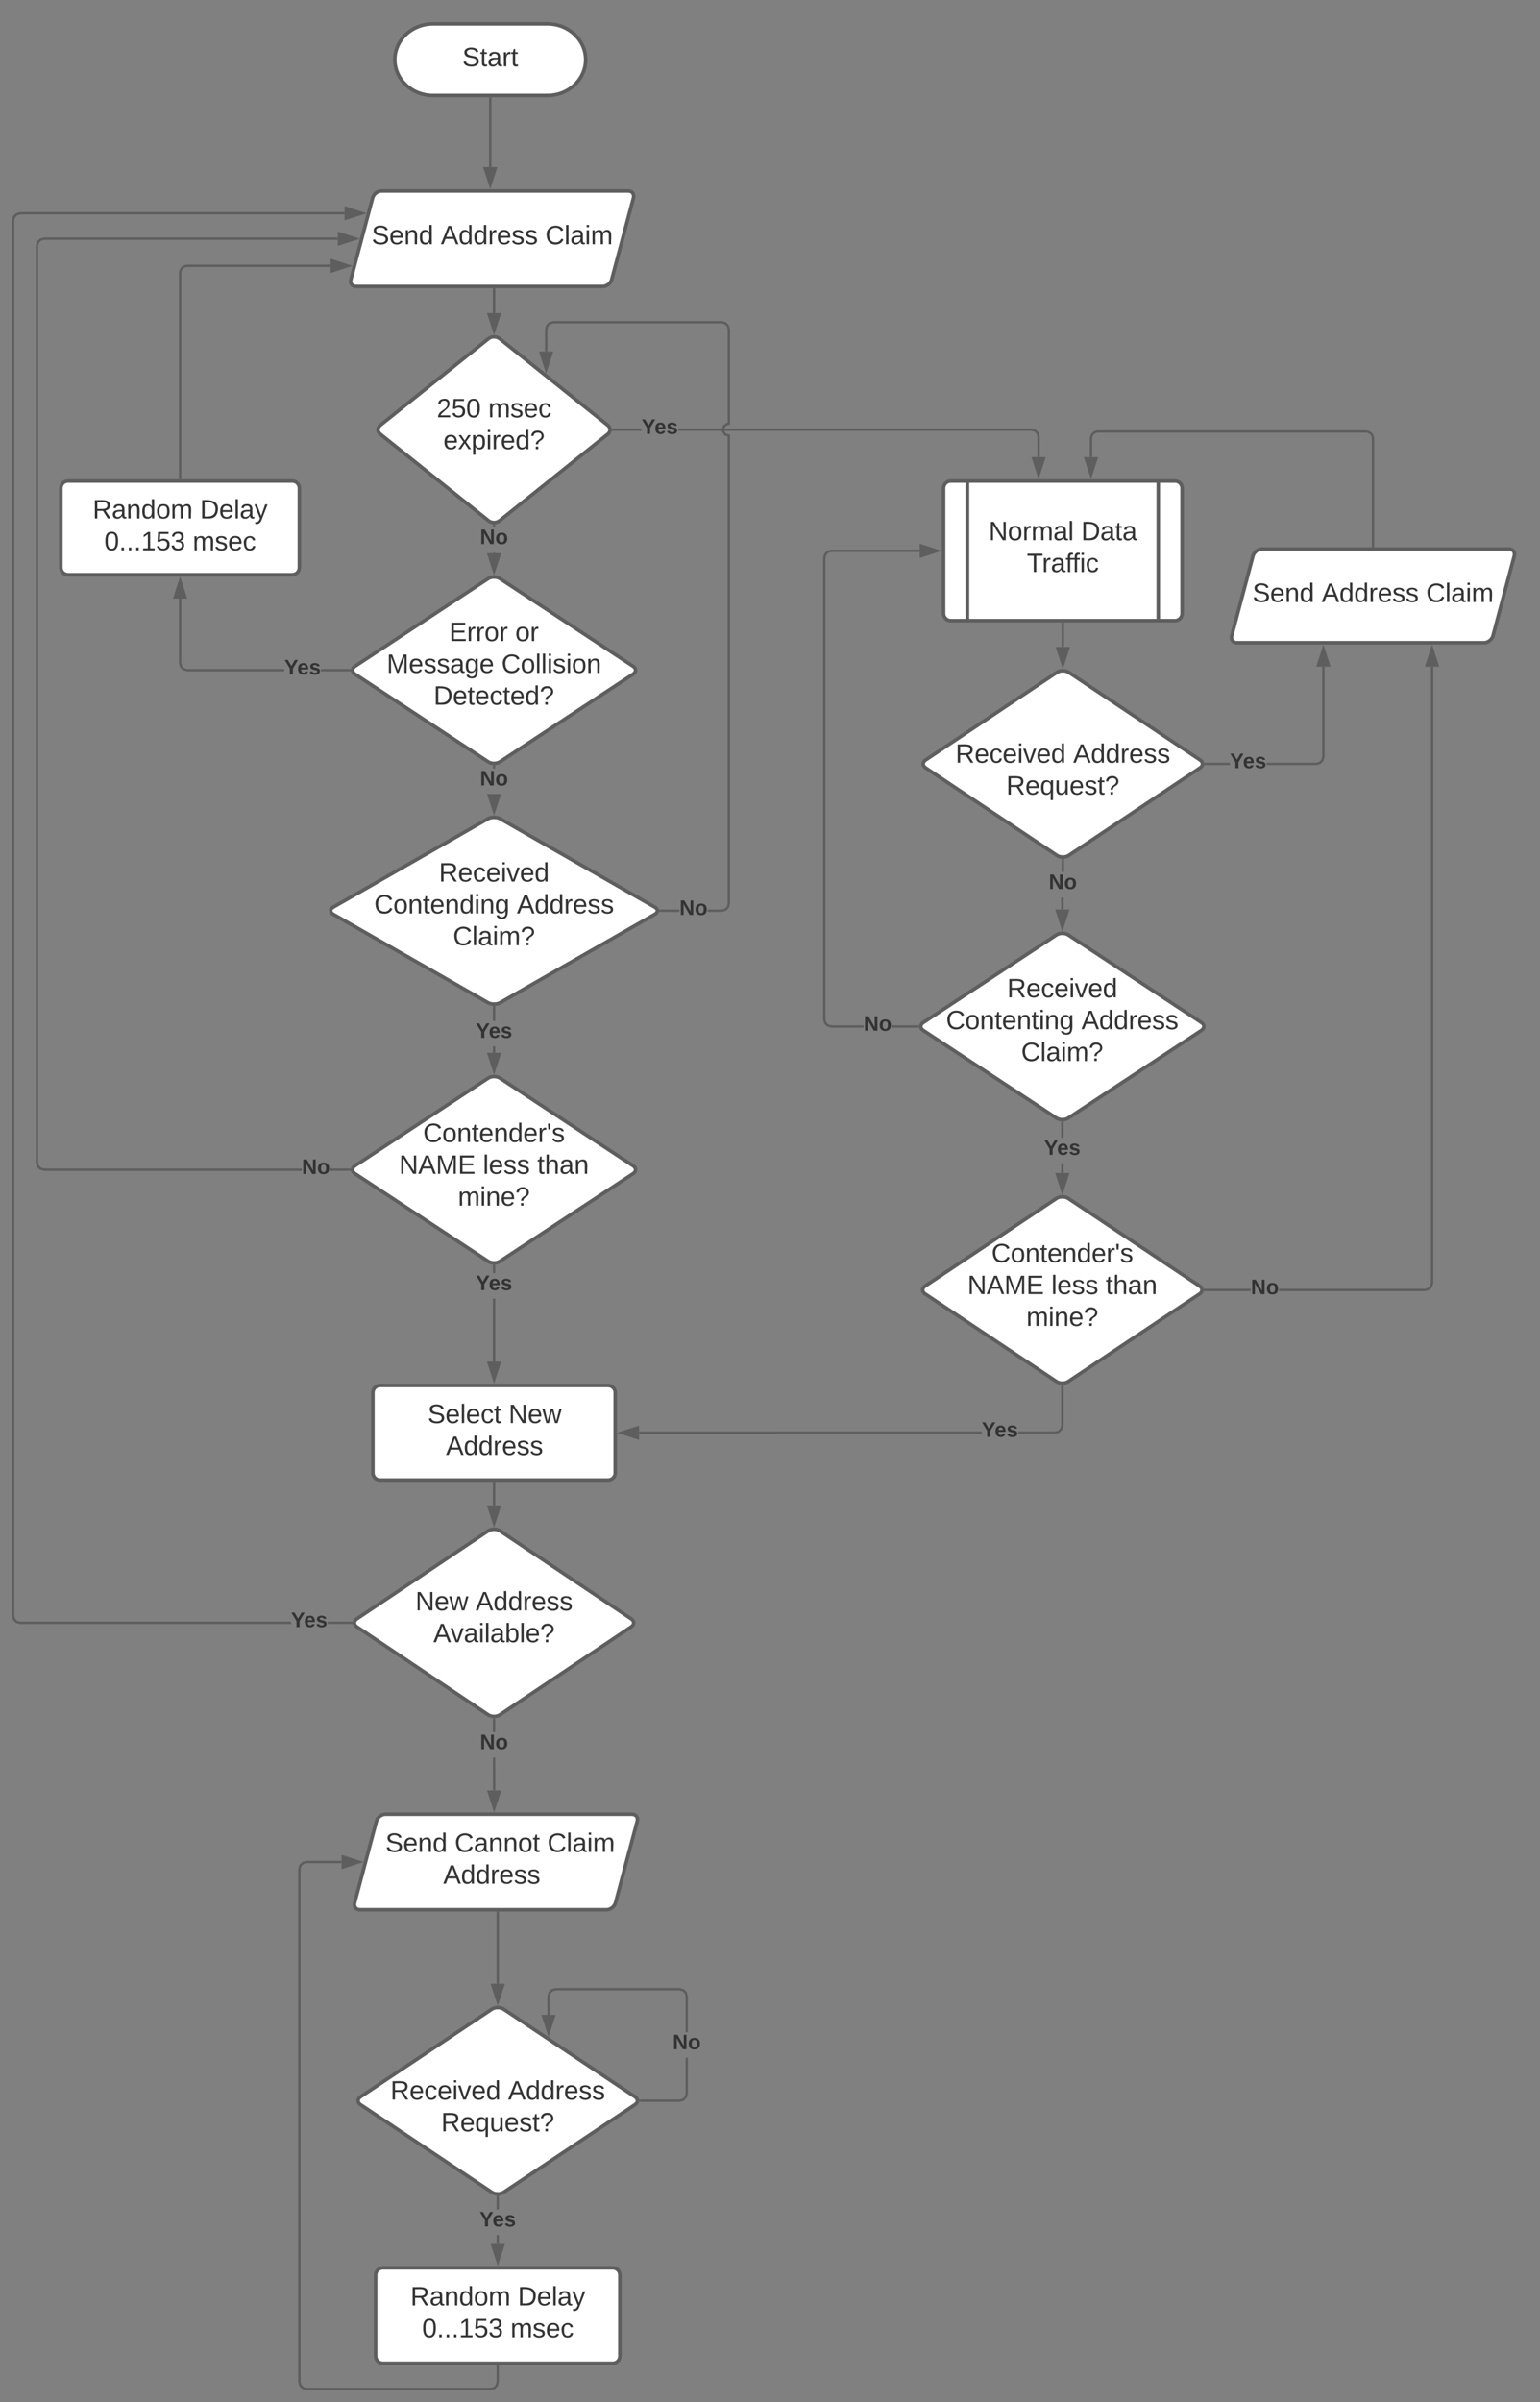 <svg xmlns="http://www.w3.org/2000/svg" xmlns:xlink="http://www.w3.org/1999/xlink" xmlns:lucid="lucid" width="1291" height="2012.5"><rect width="100%" height="100%" fill="#808080" stroke="none"/><g transform="translate(-469 -240)" lucid:page-tab-id="0_0"><path d="M927.98 260c17.67 0 32 13.43 32 30s-14.33 30-32 30h-96c-17.67 0-32-13.43-32-30s14.33-30 32-30z" stroke="#5e5e5e" stroke-width="3" fill="#fff"/><use xlink:href="#a" transform="matrix(1,0,0,1,804.981,265) translate(51.574 30.528)"/><path d="M781.37 405.8c.85-3.2 4.23-5.8 7.54-5.8H995.6c3.3 0 5.3 2.6 4.45 5.8l-18.24 68.4c-.86 3.2-4.24 5.8-7.55 5.8H767.58c-3.3 0-5.3-2.6-4.46-5.8z" stroke="#5e5e5e" stroke-width="3" fill="#fff"/><use xlink:href="#b" transform="matrix(1,0,0,1,766.579,405) translate(13.925 39.653)"/><use xlink:href="#c" transform="matrix(1,0,0,1,766.579,405) translate(71.949 39.653)"/><use xlink:href="#d" transform="matrix(1,0,0,1,766.579,405) translate(159.542 39.653)"/><path d="M879.98 322.5V380" stroke="#5e5e5e" stroke-width="2" fill="none"/><path d="M880.98 322.53h-2v-1.03h2z" fill="#5e5e5e"/><path d="M879.98 395.26L875.35 381h9.27z" stroke="#5e5e5e" stroke-width="2" fill="#5e5e5e"/><path d="M878.5 523.75c2.58-2.07 6.77-2.07 9.36 0l90.63 72.5c2.58 2.07 2.58 5.43 0 7.5l-90.64 72.5c-2.6 2.07-6.78 2.07-9.37 0l-90.64-72.5c-2.6-2.07-2.6-5.43 0-7.5z" stroke="#5e5e5e" stroke-width="3" fill="#fff"/><use xlink:href="#e" transform="matrix(1,0,0,1,788.177,525) translate(46.888 64.653)"/><use xlink:href="#f" transform="matrix(1,0,0,1,788.177,525) translate(90.098 64.653)"/><use xlink:href="#g" transform="matrix(1,0,0,1,788.177,525) translate(52.474 91.319)"/><path d="M878.16 724.8c2.77-1.82 7.26-1.82 10.03 0l111.55 73.4c2.77 1.82 2.77 4.78 0 6.6L888.2 878.2c-2.78 1.82-7.27 1.82-10.04 0L766.6 804.8c-2.77-1.82-2.77-4.78 0-6.6z" stroke="#5e5e5e" stroke-width="3" fill="#fff"/><use xlink:href="#h" transform="matrix(1,0,0,1,766.588,726.5) translate(78.974 50.59)"/><use xlink:href="#i" transform="matrix(1,0,0,1,766.588,726.5) translate(134.345 50.59)"/><use xlink:href="#j" transform="matrix(1,0,0,1,766.588,726.5) translate(26.567 77.257)"/><use xlink:href="#k" transform="matrix(1,0,0,1,766.588,726.5) translate(122.801 77.257)"/><use xlink:href="#l" transform="matrix(1,0,0,1,766.588,726.5) translate(65.919 103.924)"/><path d="M877.97 925.98c2.87-1.65 7.54-1.65 10.42 0l129.57 74.04c2.87 1.65 2.87 4.3 0 5.96l-129.58 74.04c-2.9 1.65-7.56 1.65-10.43 0l-129.58-74.04c-2.9-1.65-2.9-4.3 0-5.96z" stroke="#5e5e5e" stroke-width="3" fill="#fff"/><use xlink:href="#m" transform="matrix(1,0,0,1,748.177,928) translate(88.77 50.59)"/><use xlink:href="#n" transform="matrix(1,0,0,1,748.177,928) translate(34.48 77.257)"/><use xlink:href="#o" transform="matrix(1,0,0,1,748.177,928) translate(154.11 77.257)"/><use xlink:href="#p" transform="matrix(1,0,0,1,748.177,928) translate(100.561 103.924)"/><path d="M878.16 1143.3c2.77-1.82 7.26-1.82 10.03 0l111.55 73.4c2.77 1.82 2.77 4.78 0 6.6l-111.56 73.4c-2.78 1.82-7.27 1.82-10.04 0l-111.56-73.4c-2.77-1.82-2.77-4.78 0-6.6z" stroke="#5e5e5e" stroke-width="3" fill="#fff"/><use xlink:href="#q" transform="matrix(1,0,0,1,766.588,1145) translate(57.061 51.788)"/><use xlink:href="#r" transform="matrix(1,0,0,1,766.588,1145) translate(36.968 78.454)"/><use xlink:href="#s" transform="matrix(1,0,0,1,766.588,1145) translate(107.215 78.454)"/><use xlink:href="#t" transform="matrix(1,0,0,1,766.588,1145) translate(152.832 78.454)"/><use xlink:href="#u" transform="matrix(1,0,0,1,766.588,1145) translate(86.32 105.121)"/><path d="M781.6 1406.75c0-3.3 2.67-6 6-6h191.17c3.3 0 6 2.7 6 6V1474c0 3.3-2.7 6-6 6H787.6c-3.33 0-6-2.7-6-6z" stroke="#5e5e5e" stroke-width="3" fill="#fff"/><use xlink:href="#v" transform="matrix(1,0,0,1,786.588,1405.75) translate(40.92 26.528)"/><use xlink:href="#w" transform="matrix(1,0,0,1,786.588,1405.75) translate(108.759 26.528)"/><use xlink:href="#x" transform="matrix(1,0,0,1,786.588,1405.75) translate(56.29 53.194)"/><path d="M878.2 1522.6c2.75-1.86 7.2-1.86 9.96 0l110.03 73.7c2.75 1.83 2.75 4.82 0 6.66l-110.04 73.7c-2.75 1.85-7.2 1.85-9.97 0l-110.04-73.7c-2.75-1.84-2.75-4.83 0-6.67z" stroke="#5e5e5e" stroke-width="3" fill="#fff"/><use xlink:href="#y" transform="matrix(1,0,0,1,768.177,1524.25) translate(49.048 64.965)"/><use xlink:href="#z" transform="matrix(1,0,0,1,768.177,1524.25) translate(99.542 64.965)"/><use xlink:href="#A" transform="matrix(1,0,0,1,768.177,1524.25) translate(64.079 91.632)"/><path d="M784.55 1765.8c.86-3.2 4.24-5.8 7.55-5.8h206.67c3.3 0 5.3 2.6 4.45 5.8l-18.24 68.4c-.86 3.2-4.23 5.8-7.55 5.8H770.77c-3.32 0-5.3-2.6-4.46-5.8z" stroke="#5e5e5e" stroke-width="3" fill="#fff"/><use xlink:href="#b" transform="matrix(1,0,0,1,769.765,1765) translate(22.363 26.528)"/><use xlink:href="#B" transform="matrix(1,0,0,1,769.765,1765) translate(80.388 26.528)"/><use xlink:href="#C" transform="matrix(1,0,0,1,769.765,1765) translate(158.104 26.528)"/><use xlink:href="#x" transform="matrix(1,0,0,1,769.765,1765) translate(70.795 53.194)"/><path d="M881.3 1923.33c2.75-1.84 7.22-1.84 9.98 0l110 73.34c2.77 1.84 2.77 4.82 0 6.66l-110 73.34c-2.76 1.84-7.23 1.84-10 0l-110-73.34c-2.76-1.84-2.76-4.82 0-6.66z" stroke="#5e5e5e" stroke-width="3" fill="#fff"/><use xlink:href="#D" transform="matrix(1,0,0,1,771.283,1925) translate(24.974 74.028)"/><use xlink:href="#z" transform="matrix(1,0,0,1,771.283,1925) translate(123.616 74.028)"/><use xlink:href="#E" transform="matrix(1,0,0,1,771.283,1925) translate(67.505 100.694)"/><path d="M783.9 2146c0-3.3 2.7-6 6-6h192.77c3.3 0 6 2.7 6 6v68c0 3.3-2.7 6-6 6H789.9c-3.3 0-6-2.7-6-6z" stroke="#5e5e5e" stroke-width="3" fill="#fff"/><use xlink:href="#F" transform="matrix(1,0,0,1,788.901,2145) translate(24.167 26.528)"/><use xlink:href="#G" transform="matrix(1,0,0,1,788.901,2145) translate(114.167 26.528)"/><use xlink:href="#H" transform="matrix(1,0,0,1,788.901,2145) translate(33.951 53.194)"/><use xlink:href="#I" transform="matrix(1,0,0,1,788.901,2145) translate(108.025 53.194)"/><path d="M520 649c0-3.3 2.7-6 6-6h188c3.3 0 6 2.7 6 6v66.5c0 3.3-2.7 6-6 6H526c-3.3 0-6-2.7-6-6z" stroke="#5e5e5e" stroke-width="3" fill="#fff"/><use xlink:href="#F" transform="matrix(1,0,0,1,525,648) translate(21.667 26.403)"/><use xlink:href="#G" transform="matrix(1,0,0,1,525,648) translate(111.667 26.403)"/><use xlink:href="#H" transform="matrix(1,0,0,1,525,648) translate(31.451 53.069)"/><use xlink:href="#I" transform="matrix(1,0,0,1,525,648) translate(105.525 53.069)"/><path d="M1260 649c0-3.3 2.7-6 6-6h188c3.3 0 6 2.7 6 6v105c0 3.3-2.7 6-6 6h-188c-3.3 0-6-2.7-6-6z" stroke="#5e5e5e" stroke-width="3" fill="#fff"/><path d="M1280 643v117m160-117v117" stroke="#5e5e5e" stroke-width="3" fill="none"/><use xlink:href="#J" transform="matrix(1,0,0,1,1290,648) translate(7.809 44.611)"/><use xlink:href="#K" transform="matrix(1,0,0,1,1290,648) translate(85.34 44.611)"/><use xlink:href="#L" transform="matrix(1,0,0,1,1290,648) translate(39.846 71.278)"/><path d="M1355 803.33c2.76-1.84 7.24-1.84 10 0l110 73.34c2.76 1.84 2.76 4.82 0 6.66l-110 73.34c-2.76 1.84-7.24 1.84-10 0l-110-73.34c-2.76-1.84-2.76-4.82 0-6.66z" stroke="#5e5e5e" stroke-width="3" fill="#fff"/><use xlink:href="#D" transform="matrix(1,0,0,1,1245,805) translate(24.974 74.028)"/><use xlink:href="#z" transform="matrix(1,0,0,1,1245,805) translate(123.616 74.028)"/><use xlink:href="#E" transform="matrix(1,0,0,1,1245,805) translate(67.505 100.694)"/><path d="M1354.58 1023.3c2.76-1.82 7.25-1.82 10.02 0l111.56 73.4c2.77 1.82 2.77 4.78 0 6.6l-111.56 73.4c-2.77 1.82-7.26 1.82-10.02 0L1243 1103.3c-2.76-1.82-2.76-4.78 0-6.6z" stroke="#5e5e5e" stroke-width="3" fill="#fff"/><use xlink:href="#M" transform="matrix(1,0,0,1,1243,1025) translate(70.27 50.59)"/><use xlink:href="#N" transform="matrix(1,0,0,1,1243,1025) translate(19.067 77.257)"/><use xlink:href="#z" transform="matrix(1,0,0,1,1243,1025) translate(132.524 77.257)"/><use xlink:href="#O" transform="matrix(1,0,0,1,1243,1025) translate(82.061 103.924)"/><path d="M1354.6 1244.08c2.75-1.84 7.22-1.84 9.98 0l110.02 73.34c2.75 1.84 2.75 4.82 0 6.66l-110.02 73.34c-2.76 1.84-7.23 1.84-9.98 0l-110.02-73.34c-2.76-1.84-2.76-4.82 0-6.66z" stroke="#5e5e5e" stroke-width="3" fill="#fff"/><use xlink:href="#q" transform="matrix(1,0,0,1,1244.588,1245.75) translate(55.561 51.788)"/><use xlink:href="#r" transform="matrix(1,0,0,1,1244.588,1245.75) translate(35.468 78.454)"/><use xlink:href="#s" transform="matrix(1,0,0,1,1244.588,1245.75) translate(105.715 78.454)"/><use xlink:href="#t" transform="matrix(1,0,0,1,1244.588,1245.75) translate(151.332 78.454)"/><use xlink:href="#u" transform="matrix(1,0,0,1,1244.588,1245.75) translate(84.82 105.121)"/><path d="M1519.4 705.8c.84-3.2 4.22-5.8 7.53-5.8H1734c3.3 0 5.3 2.6 4.45 5.8l-17.84 66.9c-.84 3.2-4.22 5.8-7.53 5.8H1506c-3.3 0-5.3-2.6-4.45-5.8z" stroke="#5e5e5e" stroke-width="3" fill="#fff"/><use xlink:href="#b" transform="matrix(1,0,0,1,1505,705) translate(13.925 39.34)"/><use xlink:href="#c" transform="matrix(1,0,0,1,1505,705) translate(71.949 39.34)"/><use xlink:href="#d" transform="matrix(1,0,0,1,1505,705) translate(159.542 39.34)"/><path d="M883.18 482.5v19.76" stroke="#5e5e5e" stroke-width="2" fill="none"/><path d="M884.18 482.53h-2v-1.03h2z" fill="#5e5e5e"/><path d="M883.18 517.52l-4.64-14.26h9.27z" stroke="#5e5e5e" stroke-width="2" fill="#5e5e5e"/><path d="M884.18 703.5h-2v-.57h2zm0-21.9h-2v-1.36h2z" fill="#5e5e5e"/><path d="M884.06 679.28l.12-.03v1.02h-2v-1.07zM883.18 718.75l-4.64-14.26h9.27z" fill="#5e5e5e"/><path d="M883.18 722l-6-18.5h12zm-3.26-16.5l3.26 10.02 3.26-10.03z" fill="#5e5e5e"/><use xlink:href="#P" transform="matrix(1,0,0,1,871.374,681.592) translate(0 14.222)"/><path d="M1337.2 599.92l2.54 2.53.92 3.42V623h-2v-16.87l-.7-2.64-1.8-1.8-2.63-.7h-296.1v-2h296.36zM982.9 601v-2h23.92v2z" fill="#5e5e5e"/><path d="M982.92 601h-1.16l.2-.63-.25-1.37h1.22zM1339.66 638.26l-4.63-14.26h9.27z" fill="#5e5e5e"/><path d="M1339.66 641.5l-6-18.5h12zm-3.26-16.5l3.26 10.03 3.26-10.03z" fill="#5e5e5e"/><use xlink:href="#Q" transform="matrix(1,0,0,1,1006.817,589.333) translate(0 14.222)"/><path d="M621 795.37l.7 2.64 1.8 1.8 2.63.7h81.23v2h-81.5l-3.4-.92-2.54-2.53-.92-3.42V741.5h2zm141.2 5.13v2h-24.22v-2z" fill="#5e5e5e"/><path d="M763.3 802.5h-1.13v-2h.9zM624.64 740.5h-9.28l4.64-14.26z" fill="#5e5e5e"/><path d="M626 741.5h-12l6-18.5zm-9.26-2h6.52L620 729.47z" fill="#5e5e5e"/><use xlink:href="#Q" transform="matrix(1,0,0,1,707.365,790.833) translate(0 14.222)"/><path d="M884.18 883.85h-2V882h2z" fill="#5e5e5e"/><path d="M883.9 881.06l.28-.05v1.03h-2v-1.1zM883.18 920l-4.64-14.26h9.27z" fill="#5e5e5e"/><path d="M883.18 923.24l-5.87-18.05h11.74zm-3.26-16.5l3.26 10.03 3.26-10.03z" fill="#5e5e5e"/><use xlink:href="#P" transform="matrix(1,0,0,1,871.374,883.852) translate(0 14.222)"/><path d="M1038.6 1004h-16.22v-2h16.22zm38.95-494.08l2.53 2.53.92 3.42v79.98l-2.18.35-2 1.46-.8 2.42.18 1.1 1.46 2 3.34 1.1v392.85l-.92 3.42-2.53 2.53-3.42.92h-11.93v-2h11.67l2.64-.7 1.8-1.8.7-2.63V605.73l-2.57-.84-2.12-2.92-.33-2.06 1.14-3.5 2.92-2.1.98-.17v-78.02l-.7-2.64-1.8-1.8-2.63-.7h-140.9l-2.65.7-1.78 1.8-.7 2.63v18.37h-2v-18.63l.9-3.42 2.54-2.53 3.4-.92h141.45z" fill="#5e5e5e"/><path d="M1022.4 1004h-1.03l.02-2h1zM926.83 549.76l-4.64-14.26h9.26z" fill="#5e5e5e"/><path d="M926.83 553l-6-18.5h12zm-3.26-16.5l3.26 10.03 3.26-10.03z" fill="#5e5e5e"/><use xlink:href="#P" transform="matrix(1,0,0,1,1038.595,992.333) translate(0 14.222)"/><path d="M884.18 1122h-2v-5.33h2zm0-26.67h-2v-11.57h2z" fill="#5e5e5e"/><path d="M884.18 1083.8h-2v-1.15l.93.12 1.08-.13zM883.18 1137.26l-4.64-14.27h9.27z" fill="#5e5e5e"/><path d="M883.18 1140.5l-6-18.5h12zm-3.26-16.5l3.26 10.02 3.26-10.03z" fill="#5e5e5e"/><use xlink:href="#Q" transform="matrix(1,0,0,1,867.868,1095.332) translate(0 14.222)"/><path d="M884.18 1380.75h-2v-52.77h2zm0-74.1h-2v-6.14h2z" fill="#5e5e5e"/><path d="M883.9 1299.56l.28-.05v1.03h-2v-1.1zM883.18 1396l-4.64-14.25h9.27z" fill="#5e5e5e"/><path d="M883.18 1399.25l-6-18.5h12zm-3.26-16.5l3.26 10.03 3.26-10.03z" fill="#5e5e5e"/><use xlink:href="#Q" transform="matrix(1,0,0,1,867.868,1306.644) translate(0 14.222)"/><path d="M883.18 1482.5V1501.26" stroke="#5e5e5e" stroke-width="2" fill="none"/><path d="M884.18 1482.53h-2v-1.03h2z" fill="#5e5e5e"/><path d="M883.18 1516.52l-4.64-14.26h9.27z" stroke="#5e5e5e" stroke-width="2" fill="#5e5e5e"/><path d="M757.88 419.68H486.13l-2.64.72-1.8 1.77-.7 2.65V1593.5l.7 2.63 1.8 1.78 2.63.72h226.84v2h-227.1l-3.42-.92-2.53-2.53-.92-3.4V424.54l.92-3.4 2.53-2.54 3.42-.92h272zm5.87 1178.94v2h-20.17v-2z" fill="#5e5e5e"/><path d="M764.87 1600.63h-1.14v-2h.9zM773.14 418.68l-14.26 4.64v-9.27z" fill="#5e5e5e"/><path d="M776.38 418.68l-18.5 6.02v-12.03zm-16.5 3.26l10.03-3.26-10.02-3.26z" fill="#5e5e5e"/><use xlink:href="#Q" transform="matrix(1,0,0,1,712.967,1588.958) translate(0 14.222)"/><path d="M620 640.5V468.73c0-3.3 2.7-6 6-6h120.13" stroke="#5e5e5e" stroke-width="2" fill="none"/><path d="M621 641.5h-2v-1.03h2z" fill="#5e5e5e"/><path d="M761.4 462.73l-14.27 4.64v-9.27z" stroke="#5e5e5e" stroke-width="2" fill="#5e5e5e"/><path d="M752.2 441H506.12l-2.64.7-1.8 1.8-.7 2.63v767.74l.7 2.64 1.8 1.8 2.63.7h215.95v2h-216.2l-3.43-.92-2.53-2.53-.92-3.42V445.87l.92-3.42 2.53-2.53 3.42-.92H752.2zm10 778v2h-16.52v-2z" fill="#5e5e5e"/><path d="M763.3 1221h-1.13v-2h.9zM767.46 440l-14.27 4.64v-9.28z" fill="#5e5e5e"/><path d="M770.7 440l-18.5 6v-12zm-16.5 3.26L764.2 440l-10.03-3.26z" fill="#5e5e5e"/><use xlink:href="#P" transform="matrix(1,0,0,1,722.075,1209.333) translate(0 14.222)"/><path d="M884.18 1718.96l.07 21.03h-2l-.07-21.04v-6.37h2zm0-27.7h-2v-10.77h2z" fill="#5e5e5e"/><path d="M884.18 1679.5v1h-2v-1zM883.25 1755.26L878.6 1741h9.28z" fill="#5e5e5e"/><path d="M883.25 1758.5l-6-18.5h12zM880 1742l3.25 10.03 3.26-10.03z" fill="#5e5e5e"/><use xlink:href="#P" transform="matrix(1,0,0,1,871.374,1691.257) translate(0 14.222)"/><path d="M886.28 1842.5v59.5" stroke="#5e5e5e" stroke-width="2" fill="none"/><path d="M887.28 1842.53h-2v-1.03h2z" fill="#5e5e5e"/><path d="M886.28 1917.27l-4.63-14.27h9.27z" stroke="#5e5e5e" stroke-width="2" fill="#5e5e5e"/><path d="M887.28 2120h-2v-7.56h2zm0-28.9h-2v-10.6h2z" fill="#5e5e5e"/><path d="M887.28 2079.5v1.02h-2v-1.03zM886.28 2135.26l-4.63-14.26h9.27z" fill="#5e5e5e"/><path d="M886.28 2138.5l-6-18.5h12zm-3.26-16.5l3.26 10.03 3.26-10.03z" fill="#5e5e5e"/><use xlink:href="#Q" transform="matrix(1,0,0,1,870.975,2091.109) translate(0 14.222)"/><path d="M1045.7 1994.13l-.92 3.42-2.53 2.53-3.42.92h-33.13v-2h32.87l2.64-.7 1.8-1.8.7-2.63V1964h2zm-3.45-87.63l2.53 2.53.92 3.4v30.22h-2v-29.94l-.7-2.64-1.8-1.77-2.63-.73h-103.6l-2.63.72-1.78 1.76-.7 2.65v15.37h-2v-15.63l.9-3.4 2.54-2.54 3.4-.93h104.13z" fill="#5e5e5e"/><path d="M1005.73 2001h-.9l-.24-2h1.13zM928.85 1943.34l-4.64-14.27h9.28z" fill="#5e5e5e"/><path d="M928.85 1946.57l-6-18.5h12zm-3.26-16.5l3.25 10.03 3.26-10.03z" fill="#5e5e5e"/><g><use xlink:href="#P" transform="matrix(1,0,0,1,1032.899,1942.653) translate(0 14.222)"/></g><path d="M1360 762.5V782" stroke="#5e5e5e" stroke-width="2" fill="none"/><path d="M1361 762.53h-2v-1.03h2z" fill="#5e5e5e"/><path d="M1360 797.27l-4.64-14.27h9.28z" stroke="#5e5e5e" stroke-width="2" fill="#5e5e5e"/><path d="M1360.6 1002h-2v-10.06h2zm.4-31.4h-2v-10.1h2z" fill="#5e5e5e"/><path d="M1361 959.5v1.02h-2v-1.03zM1359.6 1017.26l-4.65-14.27h9.27z" fill="#5e5e5e"/><path d="M1359.6 1020.5l-6.02-18.5h12.02zm-3.27-16.5l3.26 10.02 3.25-10.03z" fill="#5e5e5e"/><g><use xlink:href="#P" transform="matrix(1,0,0,1,1348.198,970.611) translate(0 14.222)"/></g><path d="M1500.08 881h-20.66v-2h20.66zm79.34-6.87l-.93 3.42-2.53 2.53-3.42.92h-41.86v-2h41.6l2.63-.7 1.77-1.8.72-2.63V798.5h2z" fill="#5e5e5e"/><path d="M1479.44 881h-.9l-.24-2h1.14zM1583.05 797.5h-9.27l4.64-14.26z" fill="#5e5e5e"/><path d="M1584.43 798.5h-12.02l6.02-18.5zm-9.27-2h6.52l-3.26-10.03z" fill="#5e5e5e"/><g><use xlink:href="#Q" transform="matrix(1,0,0,1,1500.077,869.333) translate(0 14.222)"/></g><path d="M1240 702.5h-73.87l-2.64.7-1.8 1.8-.7 2.63v386.24l.7 2.64 1.8 1.8 2.63.7h26.85v2h-27.1l-3.43-.92-2.53-2.53-.92-3.42V707.37l.92-3.42 2.53-2.53 3.42-.92H1240zm-1.4 396.5v2h-22v-2z" fill="#5e5e5e"/><path d="M1239.7 1101h-1.12v-2h.92zM1255.26 701.5l-14.26 4.64v-9.28z" fill="#5e5e5e"/><path d="M1258.5 701.5l-18.5 6v-12zm-16.5 3.26l10.03-3.26-10.03-3.26z" fill="#5e5e5e"/><g><use xlink:href="#P" transform="matrix(1,0,0,1,1192.984,1089.333) translate(0 14.222)"/></g><path d="M1360.6 1222.75h-2v-8.07h2zm0-29.4h-2v-12.84h2z" fill="#5e5e5e"/><path d="M1360.3 1179.56l.3-.05v1.03h-2v-1.1zM1359.6 1238.02l-4.65-14.27h9.27z" fill="#5e5e5e"/><path d="M1359.6 1241.25l-6.02-18.5h12.02zm-3.27-16.5l3.26 10.03 3.25-10.03z" fill="#5e5e5e"/><g><use xlink:href="#Q" transform="matrix(1,0,0,1,1344.28,1193.349) translate(0 14.222)"/></g><path d="M1517.58 1321.75H1479v-2h38.58zm152.95-6.87l-.92 3.42-2.52 2.53-3.42.92h-122.48v-2h122.22l2.64-.7 1.77-1.8.73-2.63V798.5h2z" fill="#5e5e5e"/><path d="M1479.03 1321.75h-.9l-.24-2h1.13zM1674.16 797.5h-9.27l4.63-14.26z" fill="#5e5e5e"/><path d="M1675.54 798.5h-12.02l6-18.5zm-9.27-2h6.52l-3.27-10.03z" fill="#5e5e5e"/><g><use xlink:href="#P" transform="matrix(1,0,0,1,1517.576,1310.083) translate(0 14.222)"/></g><path d="M1291.98 1441.25h-171.42l-.08.1-115.7.02v-2h114.7l.1-.12h172.4zm68.6-6.87l-.92 3.4-2.52 2.54-3.42.93h-31.12v-2h30.86l2.64-.72 1.77-1.78.72-2.64v-32.85h2z" fill="#5e5e5e"/><path d="M1360.6 1400.25v1.02h-2v-1.03zM1003.77 1445l-14.27-4.63 14.27-4.63z" fill="#5e5e5e"/><path d="M1004.77 1446.4l-18.5-6.03 18.5-6zm-12.03-6.03l10.03 3.26v-6.5z" fill="#5e5e5e"/><g><use xlink:href="#Q" transform="matrix(1,0,0,1,1291.983,1429.578) translate(0 14.222)"/></g><path d="M1620 697.5v-90c0-3.3-2.7-6-6-6h-224.4c-3.32 0-6 2.7-6 6V623" stroke="#5e5e5e" stroke-width="2" fill="none"/><path d="M1621 698.5h-2v-1.03h2z" fill="#5e5e5e"/><path d="M1383.6 638.26l-4.64-14.26h9.27z" stroke="#5e5e5e" stroke-width="2" fill="#5e5e5e"/><path d="M755.38 1801h-29.25l-2.64.7-1.8 1.8-.7 2.63v429.24l.7 2.64 1.8 1.8 2.63.7h154.02l2.64-.7 1.77-1.8.7-2.63v-12.87h2v13.13l-.9 3.42-2.54 2.53-3.4.92H725.86l-3.42-.92-2.53-2.53-.92-3.42v-429.76l.92-3.42 2.53-2.53 3.42-.92h29.5z" fill="#5e5e5e"/><path d="M887.28 2222.53h-2v-1.03h2zM770.64 1800l-14.26 4.64v-9.28z" fill="#5e5e5e"/><path d="M773.88 1800l-18.5 6v-12zm-16.5 3.26l10.03-3.26-10.02-3.26z" fill="#5e5e5e"/><defs><path fill="#333" d="M185-189c-5-48-123-54-124 2 14 75 158 14 163 119 3 78-121 87-175 55-17-10-28-26-33-46l33-7c5 56 141 63 141-1 0-78-155-14-162-118-5-82 145-84 179-34 5 7 8 16 11 25" id="R"/><path fill="#333" d="M59-47c-2 24 18 29 38 22v24C64 9 27 4 27-40v-127H5v-23h24l9-43h21v43h35v23H59v120" id="S"/><path fill="#333" d="M141-36C126-15 110 5 73 4 37 3 15-17 15-53c-1-64 63-63 125-63 3-35-9-54-41-54-24 1-41 7-42 31l-33-3c5-37 33-52 76-52 45 0 72 20 72 64v82c-1 20 7 32 28 27v20c-31 9-61-2-59-35zM48-53c0 20 12 33 32 33 41-3 63-29 60-74-43 2-92-5-92 41" id="T"/><path fill="#333" d="M114-163C36-179 61-72 57 0H25l-1-190h30c1 12-1 29 2 39 6-27 23-49 58-41v29" id="U"/><g id="a"><use transform="matrix(0.062,0,0,0.062,0,0)" xlink:href="#R"/><use transform="matrix(0.062,0,0,0.062,14.815,0)" xlink:href="#S"/><use transform="matrix(0.062,0,0,0.062,20.988,0)" xlink:href="#T"/><use transform="matrix(0.062,0,0,0.062,33.333,0)" xlink:href="#U"/><use transform="matrix(0.062,0,0,0.062,40.679,0)" xlink:href="#S"/></g><path fill="#333" d="M100-194c63 0 86 42 84 106H49c0 40 14 67 53 68 26 1 43-12 49-29l28 8c-11 28-37 45-77 45C44 4 14-33 15-96c1-61 26-98 85-98zm52 81c6-60-76-77-97-28-3 7-6 17-6 28h103" id="V"/><path fill="#333" d="M117-194c89-4 53 116 60 194h-32v-121c0-31-8-49-39-48C34-167 62-67 57 0H25l-1-190h30c1 10-1 24 2 32 11-22 29-35 61-36" id="W"/><path fill="#333" d="M85-194c31 0 48 13 60 33l-1-100h32l1 261h-30c-2-10 0-23-3-31C134-8 116 4 85 4 32 4 16-35 15-94c0-66 23-100 70-100zm9 24c-40 0-46 34-46 75 0 40 6 74 45 74 42 0 51-32 51-76 0-42-9-74-50-73" id="X"/><g id="b"><use transform="matrix(0.062,0,0,0.062,0,0)" xlink:href="#R"/><use transform="matrix(0.062,0,0,0.062,14.815,0)" xlink:href="#V"/><use transform="matrix(0.062,0,0,0.062,27.16,0)" xlink:href="#W"/><use transform="matrix(0.062,0,0,0.062,39.506,0)" xlink:href="#X"/></g><path fill="#333" d="M205 0l-28-72H64L36 0H1l101-248h38L239 0h-34zm-38-99l-47-123c-12 45-31 82-46 123h93" id="Y"/><path fill="#333" d="M135-143c-3-34-86-38-87 0 15 53 115 12 119 90S17 21 10-45l28-5c4 36 97 45 98 0-10-56-113-15-118-90-4-57 82-63 122-42 12 7 21 19 24 35" id="Z"/><g id="c"><use transform="matrix(0.062,0,0,0.062,0,0)" xlink:href="#Y"/><use transform="matrix(0.062,0,0,0.062,14.815,0)" xlink:href="#X"/><use transform="matrix(0.062,0,0,0.062,27.16,0)" xlink:href="#X"/><use transform="matrix(0.062,0,0,0.062,39.506,0)" xlink:href="#U"/><use transform="matrix(0.062,0,0,0.062,46.852,0)" xlink:href="#V"/><use transform="matrix(0.062,0,0,0.062,59.198,0)" xlink:href="#Z"/><use transform="matrix(0.062,0,0,0.062,70.309,0)" xlink:href="#Z"/></g><path fill="#333" d="M212-179c-10-28-35-45-73-45-59 0-87 40-87 99 0 60 29 101 89 101 43 0 62-24 78-52l27 14C228-24 195 4 139 4 59 4 22-46 18-125c-6-104 99-153 187-111 19 9 31 26 39 46" id="aa"/><path fill="#333" d="M24 0v-261h32V0H24" id="ab"/><path fill="#333" d="M24-231v-30h32v30H24zM24 0v-190h32V0H24" id="ac"/><path fill="#333" d="M210-169c-67 3-38 105-44 169h-31v-121c0-29-5-50-35-48C34-165 62-65 56 0H25l-1-190h30c1 10-1 24 2 32 10-44 99-50 107 0 11-21 27-35 58-36 85-2 47 119 55 194h-31v-121c0-29-5-49-35-48" id="ad"/><g id="d"><use transform="matrix(0.062,0,0,0.062,0,0)" xlink:href="#aa"/><use transform="matrix(0.062,0,0,0.062,15.988,0)" xlink:href="#ab"/><use transform="matrix(0.062,0,0,0.062,20.864,0)" xlink:href="#T"/><use transform="matrix(0.062,0,0,0.062,33.21,0)" xlink:href="#ac"/><use transform="matrix(0.062,0,0,0.062,38.086,0)" xlink:href="#ad"/></g><path fill="#333" d="M101-251c82-7 93 87 43 132L82-64C71-53 59-42 53-27h129V0H18c2-99 128-94 128-182 0-28-16-43-45-43s-46 15-49 41l-32-3c6-41 34-60 81-64" id="ae"/><path fill="#333" d="M54-142c48-35 137-8 131 61C196 18 31 33 14-55l32-4c7 23 22 37 52 37 35-1 51-22 54-58 4-55-73-65-99-34H22l8-134h141v27H59" id="af"/><path fill="#333" d="M101-251c68 0 85 55 85 127S166 4 100 4C33 4 14-52 14-124c0-73 17-127 87-127zm-1 229c47 0 54-49 54-102s-4-102-53-102c-51 0-55 48-55 102 0 53 5 102 54 102" id="ag"/><g id="e"><use transform="matrix(0.062,0,0,0.062,0,0)" xlink:href="#ae"/><use transform="matrix(0.062,0,0,0.062,12.346,0)" xlink:href="#af"/><use transform="matrix(0.062,0,0,0.062,24.691,0)" xlink:href="#ag"/></g><path fill="#333" d="M96-169c-40 0-48 33-48 73s9 75 48 75c24 0 41-14 43-38l32 2c-6 37-31 61-74 61-59 0-76-41-82-99-10-93 101-131 147-64 4 7 5 14 7 22l-32 3c-4-21-16-35-41-35" id="ah"/><g id="f"><use transform="matrix(0.062,0,0,0.062,0,0)" xlink:href="#ad"/><use transform="matrix(0.062,0,0,0.062,18.457,0)" xlink:href="#Z"/><use transform="matrix(0.062,0,0,0.062,29.568,0)" xlink:href="#V"/><use transform="matrix(0.062,0,0,0.062,41.914,0)" xlink:href="#ah"/></g><path fill="#333" d="M141 0L90-78 38 0H4l68-98-65-92h35l48 74 47-74h35l-64 92 68 98h-35" id="ai"/><path fill="#333" d="M115-194c55 1 70 41 70 98S169 2 115 4C84 4 66-9 55-30l1 105H24l-1-265h31l2 30c10-21 28-34 59-34zm-8 174c40 0 45-34 45-75s-6-73-45-74c-42 0-51 32-51 76 0 43 10 73 51 73" id="aj"/><path fill="#333" d="M103-251c84 0 111 97 45 133-19 10-37 24-39 52H78c0-63 77-55 77-114 0-30-21-42-52-43-32 0-53 17-56 46l-32-2c7-45 34-72 88-72zM77 0v-35h34V0H77" id="ak"/><g id="g"><use transform="matrix(0.062,0,0,0.062,0,0)" xlink:href="#V"/><use transform="matrix(0.062,0,0,0.062,12.346,0)" xlink:href="#ai"/><use transform="matrix(0.062,0,0,0.062,23.457,0)" xlink:href="#aj"/><use transform="matrix(0.062,0,0,0.062,35.802,0)" xlink:href="#ac"/><use transform="matrix(0.062,0,0,0.062,40.679,0)" xlink:href="#U"/><use transform="matrix(0.062,0,0,0.062,48.025,0)" xlink:href="#V"/><use transform="matrix(0.062,0,0,0.062,60.37,0)" xlink:href="#X"/><use transform="matrix(0.062,0,0,0.062,72.716,0)" xlink:href="#ak"/></g><path fill="#333" d="M30 0v-248h187v28H63v79h144v27H63v87h162V0H30" id="al"/><path fill="#333" d="M100-194c62-1 85 37 85 99 1 63-27 99-86 99S16-35 15-95c0-66 28-99 85-99zM99-20c44 1 53-31 53-75 0-43-8-75-51-75s-53 32-53 75 10 74 51 75" id="am"/><g id="h"><use transform="matrix(0.062,0,0,0.062,0,0)" xlink:href="#al"/><use transform="matrix(0.062,0,0,0.062,14.815,0)" xlink:href="#U"/><use transform="matrix(0.062,0,0,0.062,22.16,0)" xlink:href="#U"/><use transform="matrix(0.062,0,0,0.062,29.506,0)" xlink:href="#am"/><use transform="matrix(0.062,0,0,0.062,41.852,0)" xlink:href="#U"/></g><g id="i"><use transform="matrix(0.062,0,0,0.062,0,0)" xlink:href="#am"/><use transform="matrix(0.062,0,0,0.062,12.346,0)" xlink:href="#U"/></g><path fill="#333" d="M240 0l2-218c-23 76-54 145-80 218h-23L58-218 59 0H30v-248h44l77 211c21-75 51-140 76-211h43V0h-30" id="an"/><path fill="#333" d="M177-190C167-65 218 103 67 71c-23-6-38-20-44-43l32-5c15 47 100 32 89-28v-30C133-14 115 1 83 1 29 1 15-40 15-95c0-56 16-97 71-98 29-1 48 16 59 35 1-10 0-23 2-32h30zM94-22c36 0 50-32 50-73 0-42-14-75-50-75-39 0-46 34-46 75s6 73 46 73" id="ao"/><g id="j"><use transform="matrix(0.062,0,0,0.062,0,0)" xlink:href="#an"/><use transform="matrix(0.062,0,0,0.062,18.457,0)" xlink:href="#V"/><use transform="matrix(0.062,0,0,0.062,30.802,0)" xlink:href="#Z"/><use transform="matrix(0.062,0,0,0.062,41.914,0)" xlink:href="#Z"/><use transform="matrix(0.062,0,0,0.062,53.025,0)" xlink:href="#T"/><use transform="matrix(0.062,0,0,0.062,65.37,0)" xlink:href="#ao"/><use transform="matrix(0.062,0,0,0.062,77.716,0)" xlink:href="#V"/></g><g id="k"><use transform="matrix(0.062,0,0,0.062,0,0)" xlink:href="#aa"/><use transform="matrix(0.062,0,0,0.062,15.988,0)" xlink:href="#am"/><use transform="matrix(0.062,0,0,0.062,28.333,0)" xlink:href="#ab"/><use transform="matrix(0.062,0,0,0.062,33.21,0)" xlink:href="#ab"/><use transform="matrix(0.062,0,0,0.062,38.086,0)" xlink:href="#ac"/><use transform="matrix(0.062,0,0,0.062,42.963,0)" xlink:href="#Z"/><use transform="matrix(0.062,0,0,0.062,54.074,0)" xlink:href="#ac"/><use transform="matrix(0.062,0,0,0.062,58.951,0)" xlink:href="#am"/><use transform="matrix(0.062,0,0,0.062,71.296,0)" xlink:href="#W"/></g><path fill="#333" d="M30-248c118-7 216 8 213 122C240-48 200 0 122 0H30v-248zM63-27c89 8 146-16 146-99s-60-101-146-95v194" id="ap"/><g id="l"><use transform="matrix(0.062,0,0,0.062,0,0)" xlink:href="#ap"/><use transform="matrix(0.062,0,0,0.062,15.988,0)" xlink:href="#V"/><use transform="matrix(0.062,0,0,0.062,28.333,0)" xlink:href="#S"/><use transform="matrix(0.062,0,0,0.062,34.506,0)" xlink:href="#V"/><use transform="matrix(0.062,0,0,0.062,46.852,0)" xlink:href="#ah"/><use transform="matrix(0.062,0,0,0.062,57.963,0)" xlink:href="#S"/><use transform="matrix(0.062,0,0,0.062,64.136,0)" xlink:href="#V"/><use transform="matrix(0.062,0,0,0.062,76.481,0)" xlink:href="#X"/><use transform="matrix(0.062,0,0,0.062,88.827,0)" xlink:href="#ak"/></g><path fill="#333" d="M233-177c-1 41-23 64-60 70L243 0h-38l-65-103H63V0H30v-248c88 3 205-21 203 71zM63-129c60-2 137 13 137-47 0-61-80-42-137-45v92" id="aq"/><path fill="#333" d="M108 0H70L1-190h34L89-25l56-165h34" id="ar"/><g id="m"><use transform="matrix(0.062,0,0,0.062,0,0)" xlink:href="#aq"/><use transform="matrix(0.062,0,0,0.062,15.988,0)" xlink:href="#V"/><use transform="matrix(0.062,0,0,0.062,28.333,0)" xlink:href="#ah"/><use transform="matrix(0.062,0,0,0.062,39.444,0)" xlink:href="#V"/><use transform="matrix(0.062,0,0,0.062,51.79,0)" xlink:href="#ac"/><use transform="matrix(0.062,0,0,0.062,56.667,0)" xlink:href="#ar"/><use transform="matrix(0.062,0,0,0.062,67.778,0)" xlink:href="#V"/><use transform="matrix(0.062,0,0,0.062,80.123,0)" xlink:href="#X"/></g><g id="n"><use transform="matrix(0.062,0,0,0.062,0,0)" xlink:href="#aa"/><use transform="matrix(0.062,0,0,0.062,15.988,0)" xlink:href="#am"/><use transform="matrix(0.062,0,0,0.062,28.333,0)" xlink:href="#W"/><use transform="matrix(0.062,0,0,0.062,40.679,0)" xlink:href="#S"/><use transform="matrix(0.062,0,0,0.062,46.852,0)" xlink:href="#V"/><use transform="matrix(0.062,0,0,0.062,59.198,0)" xlink:href="#W"/><use transform="matrix(0.062,0,0,0.062,71.543,0)" xlink:href="#X"/><use transform="matrix(0.062,0,0,0.062,83.889,0)" xlink:href="#ac"/><use transform="matrix(0.062,0,0,0.062,88.765,0)" xlink:href="#W"/><use transform="matrix(0.062,0,0,0.062,101.111,0)" xlink:href="#ao"/></g><g id="o"><use transform="matrix(0.062,0,0,0.062,0,0)" xlink:href="#Y"/><use transform="matrix(0.062,0,0,0.062,14.815,0)" xlink:href="#X"/><use transform="matrix(0.062,0,0,0.062,27.16,0)" xlink:href="#X"/><use transform="matrix(0.062,0,0,0.062,39.506,0)" xlink:href="#U"/><use transform="matrix(0.062,0,0,0.062,46.852,0)" xlink:href="#V"/><use transform="matrix(0.062,0,0,0.062,59.198,0)" xlink:href="#Z"/><use transform="matrix(0.062,0,0,0.062,70.309,0)" xlink:href="#Z"/></g><g id="p"><use transform="matrix(0.062,0,0,0.062,0,0)" xlink:href="#aa"/><use transform="matrix(0.062,0,0,0.062,15.988,0)" xlink:href="#ab"/><use transform="matrix(0.062,0,0,0.062,20.864,0)" xlink:href="#T"/><use transform="matrix(0.062,0,0,0.062,33.21,0)" xlink:href="#ac"/><use transform="matrix(0.062,0,0,0.062,38.086,0)" xlink:href="#ad"/><use transform="matrix(0.062,0,0,0.062,56.543,0)" xlink:href="#ak"/></g><path fill="#333" d="M47-170H22l-4-78h33" id="as"/><g id="q"><use transform="matrix(0.062,0,0,0.062,0,0)" xlink:href="#aa"/><use transform="matrix(0.062,0,0,0.062,15.988,0)" xlink:href="#am"/><use transform="matrix(0.062,0,0,0.062,28.333,0)" xlink:href="#W"/><use transform="matrix(0.062,0,0,0.062,40.679,0)" xlink:href="#S"/><use transform="matrix(0.062,0,0,0.062,46.852,0)" xlink:href="#V"/><use transform="matrix(0.062,0,0,0.062,59.198,0)" xlink:href="#W"/><use transform="matrix(0.062,0,0,0.062,71.543,0)" xlink:href="#X"/><use transform="matrix(0.062,0,0,0.062,83.889,0)" xlink:href="#V"/><use transform="matrix(0.062,0,0,0.062,96.235,0)" xlink:href="#U"/><use transform="matrix(0.062,0,0,0.062,103.58,0)" xlink:href="#as"/><use transform="matrix(0.062,0,0,0.062,107.778,0)" xlink:href="#Z"/></g><path fill="#333" d="M190 0L58-211 59 0H30v-248h39L202-35l-2-213h31V0h-41" id="at"/><g id="r"><use transform="matrix(0.062,0,0,0.062,0,0)" xlink:href="#at"/><use transform="matrix(0.062,0,0,0.062,15.988,0)" xlink:href="#Y"/><use transform="matrix(0.062,0,0,0.062,30.802,0)" xlink:href="#an"/><use transform="matrix(0.062,0,0,0.062,49.259,0)" xlink:href="#al"/></g><g id="s"><use transform="matrix(0.062,0,0,0.062,0,0)" xlink:href="#ab"/><use transform="matrix(0.062,0,0,0.062,4.877,0)" xlink:href="#V"/><use transform="matrix(0.062,0,0,0.062,17.222,0)" xlink:href="#Z"/><use transform="matrix(0.062,0,0,0.062,28.333,0)" xlink:href="#Z"/></g><path fill="#333" d="M106-169C34-169 62-67 57 0H25v-261h32l-1 103c12-21 28-36 61-36 89 0 53 116 60 194h-32v-121c2-32-8-49-39-48" id="au"/><g id="t"><use transform="matrix(0.062,0,0,0.062,0,0)" xlink:href="#S"/><use transform="matrix(0.062,0,0,0.062,6.173,0)" xlink:href="#au"/><use transform="matrix(0.062,0,0,0.062,18.519,0)" xlink:href="#T"/><use transform="matrix(0.062,0,0,0.062,30.864,0)" xlink:href="#W"/></g><g id="u"><use transform="matrix(0.062,0,0,0.062,0,0)" xlink:href="#ad"/><use transform="matrix(0.062,0,0,0.062,18.457,0)" xlink:href="#ac"/><use transform="matrix(0.062,0,0,0.062,23.333,0)" xlink:href="#W"/><use transform="matrix(0.062,0,0,0.062,35.679,0)" xlink:href="#V"/><use transform="matrix(0.062,0,0,0.062,48.025,0)" xlink:href="#ak"/></g><g id="v"><use transform="matrix(0.062,0,0,0.062,0,0)" xlink:href="#R"/><use transform="matrix(0.062,0,0,0.062,14.815,0)" xlink:href="#V"/><use transform="matrix(0.062,0,0,0.062,27.16,0)" xlink:href="#ab"/><use transform="matrix(0.062,0,0,0.062,32.037,0)" xlink:href="#V"/><use transform="matrix(0.062,0,0,0.062,44.383,0)" xlink:href="#ah"/><use transform="matrix(0.062,0,0,0.062,55.494,0)" xlink:href="#S"/></g><path fill="#333" d="M206 0h-36l-40-164L89 0H53L-1-190h32L70-26l43-164h34l41 164 42-164h31" id="av"/><g id="w"><use transform="matrix(0.062,0,0,0.062,0,0)" xlink:href="#at"/><use transform="matrix(0.062,0,0,0.062,15.988,0)" xlink:href="#V"/><use transform="matrix(0.062,0,0,0.062,28.333,0)" xlink:href="#av"/></g><g id="x"><use transform="matrix(0.062,0,0,0.062,0,0)" xlink:href="#Y"/><use transform="matrix(0.062,0,0,0.062,14.815,0)" xlink:href="#X"/><use transform="matrix(0.062,0,0,0.062,27.16,0)" xlink:href="#X"/><use transform="matrix(0.062,0,0,0.062,39.506,0)" xlink:href="#U"/><use transform="matrix(0.062,0,0,0.062,46.852,0)" xlink:href="#V"/><use transform="matrix(0.062,0,0,0.062,59.198,0)" xlink:href="#Z"/><use transform="matrix(0.062,0,0,0.062,70.309,0)" xlink:href="#Z"/></g><g id="y"><use transform="matrix(0.062,0,0,0.062,0,0)" xlink:href="#at"/><use transform="matrix(0.062,0,0,0.062,15.988,0)" xlink:href="#V"/><use transform="matrix(0.062,0,0,0.062,28.333,0)" xlink:href="#av"/></g><g id="z"><use transform="matrix(0.062,0,0,0.062,0,0)" xlink:href="#Y"/><use transform="matrix(0.062,0,0,0.062,14.815,0)" xlink:href="#X"/><use transform="matrix(0.062,0,0,0.062,27.16,0)" xlink:href="#X"/><use transform="matrix(0.062,0,0,0.062,39.506,0)" xlink:href="#U"/><use transform="matrix(0.062,0,0,0.062,46.852,0)" xlink:href="#V"/><use transform="matrix(0.062,0,0,0.062,59.198,0)" xlink:href="#Z"/><use transform="matrix(0.062,0,0,0.062,70.309,0)" xlink:href="#Z"/></g><path fill="#333" d="M115-194c53 0 69 39 70 98 0 66-23 100-70 100C84 3 66-7 56-30L54 0H23l1-261h32v101c10-23 28-34 59-34zm-8 174c40 0 45-34 45-75 0-40-5-75-45-74-42 0-51 32-51 76 0 43 10 73 51 73" id="aw"/><g id="A"><use transform="matrix(0.062,0,0,0.062,0,0)" xlink:href="#Y"/><use transform="matrix(0.062,0,0,0.062,14.383,0)" xlink:href="#ar"/><use transform="matrix(0.062,0,0,0.062,25.494,0)" xlink:href="#T"/><use transform="matrix(0.062,0,0,0.062,37.84,0)" xlink:href="#ac"/><use transform="matrix(0.062,0,0,0.062,42.716,0)" xlink:href="#ab"/><use transform="matrix(0.062,0,0,0.062,47.593,0)" xlink:href="#T"/><use transform="matrix(0.062,0,0,0.062,59.938,0)" xlink:href="#aw"/><use transform="matrix(0.062,0,0,0.062,72.284,0)" xlink:href="#ab"/><use transform="matrix(0.062,0,0,0.062,77.16,0)" xlink:href="#V"/><use transform="matrix(0.062,0,0,0.062,89.506,0)" xlink:href="#ak"/></g><g id="B"><use transform="matrix(0.062,0,0,0.062,0,0)" xlink:href="#aa"/><use transform="matrix(0.062,0,0,0.062,15.988,0)" xlink:href="#T"/><use transform="matrix(0.062,0,0,0.062,28.333,0)" xlink:href="#W"/><use transform="matrix(0.062,0,0,0.062,40.679,0)" xlink:href="#W"/><use transform="matrix(0.062,0,0,0.062,53.025,0)" xlink:href="#am"/><use transform="matrix(0.062,0,0,0.062,65.37,0)" xlink:href="#S"/></g><g id="C"><use transform="matrix(0.062,0,0,0.062,0,0)" xlink:href="#aa"/><use transform="matrix(0.062,0,0,0.062,15.988,0)" xlink:href="#ab"/><use transform="matrix(0.062,0,0,0.062,20.864,0)" xlink:href="#T"/><use transform="matrix(0.062,0,0,0.062,33.21,0)" xlink:href="#ac"/><use transform="matrix(0.062,0,0,0.062,38.086,0)" xlink:href="#ad"/></g><g id="D"><use transform="matrix(0.062,0,0,0.062,0,0)" xlink:href="#aq"/><use transform="matrix(0.062,0,0,0.062,15.988,0)" xlink:href="#V"/><use transform="matrix(0.062,0,0,0.062,28.333,0)" xlink:href="#ah"/><use transform="matrix(0.062,0,0,0.062,39.444,0)" xlink:href="#V"/><use transform="matrix(0.062,0,0,0.062,51.79,0)" xlink:href="#ac"/><use transform="matrix(0.062,0,0,0.062,56.667,0)" xlink:href="#ar"/><use transform="matrix(0.062,0,0,0.062,67.778,0)" xlink:href="#V"/><use transform="matrix(0.062,0,0,0.062,80.123,0)" xlink:href="#X"/></g><path fill="#333" d="M145-31C134-9 116 4 85 4 32 4 16-35 15-94c0-59 17-99 70-100 32-1 48 14 60 33 0-11-1-24 2-32h30l-1 268h-32zM93-21c41 0 51-33 51-76s-8-73-50-73c-40 0-46 35-46 75s5 74 45 74" id="ax"/><path fill="#333" d="M84 4C-5 8 30-112 23-190h32v120c0 31 7 50 39 49 72-2 45-101 50-169h31l1 190h-30c-1-10 1-25-2-33-11 22-28 36-60 37" id="ay"/><g id="E"><use transform="matrix(0.062,0,0,0.062,0,0)" xlink:href="#aq"/><use transform="matrix(0.062,0,0,0.062,15.988,0)" xlink:href="#V"/><use transform="matrix(0.062,0,0,0.062,28.333,0)" xlink:href="#ax"/><use transform="matrix(0.062,0,0,0.062,40.679,0)" xlink:href="#ay"/><use transform="matrix(0.062,0,0,0.062,53.025,0)" xlink:href="#V"/><use transform="matrix(0.062,0,0,0.062,65.37,0)" xlink:href="#Z"/><use transform="matrix(0.062,0,0,0.062,76.481,0)" xlink:href="#S"/><use transform="matrix(0.062,0,0,0.062,82.654,0)" xlink:href="#ak"/></g><g id="F"><use transform="matrix(0.062,0,0,0.062,0,0)" xlink:href="#aq"/><use transform="matrix(0.062,0,0,0.062,15.988,0)" xlink:href="#T"/><use transform="matrix(0.062,0,0,0.062,28.333,0)" xlink:href="#W"/><use transform="matrix(0.062,0,0,0.062,40.679,0)" xlink:href="#X"/><use transform="matrix(0.062,0,0,0.062,53.025,0)" xlink:href="#am"/><use transform="matrix(0.062,0,0,0.062,65.37,0)" xlink:href="#ad"/></g><path fill="#333" d="M179-190L93 31C79 59 56 82 12 73V49c39 6 53-20 64-50L1-190h34L92-34l54-156h33" id="az"/><g id="G"><use transform="matrix(0.062,0,0,0.062,0,0)" xlink:href="#ap"/><use transform="matrix(0.062,0,0,0.062,15.988,0)" xlink:href="#V"/><use transform="matrix(0.062,0,0,0.062,28.333,0)" xlink:href="#ab"/><use transform="matrix(0.062,0,0,0.062,33.21,0)" xlink:href="#T"/><use transform="matrix(0.062,0,0,0.062,45.556,0)" xlink:href="#az"/></g><path fill="#333" d="M33 0v-38h34V0H33" id="aA"/><path fill="#333" d="M27 0v-27h64v-190l-56 39v-29l58-41h29v221h61V0H27" id="aB"/><path fill="#333" d="M126-127c33 6 58 20 58 59 0 88-139 92-164 29-3-8-5-16-6-25l32-3c6 27 21 44 54 44 32 0 52-15 52-46 0-38-36-46-79-43v-28c39 1 72-4 72-42 0-27-17-43-46-43-28 0-47 15-49 41l-32-3c6-42 35-63 81-64 48-1 79 21 79 65 0 36-21 52-52 59" id="aC"/><g id="H"><use transform="matrix(0.062,0,0,0.062,0,0)" xlink:href="#ag"/><use transform="matrix(0.062,0,0,0.062,12.346,0)" xlink:href="#aA"/><use transform="matrix(0.062,0,0,0.062,18.519,0)" xlink:href="#aA"/><use transform="matrix(0.062,0,0,0.062,24.691,0)" xlink:href="#aA"/><use transform="matrix(0.062,0,0,0.062,30.864,0)" xlink:href="#aB"/><use transform="matrix(0.062,0,0,0.062,43.21,0)" xlink:href="#af"/><use transform="matrix(0.062,0,0,0.062,55.556,0)" xlink:href="#aC"/></g><g id="I"><use transform="matrix(0.062,0,0,0.062,0,0)" xlink:href="#ad"/><use transform="matrix(0.062,0,0,0.062,18.457,0)" xlink:href="#Z"/><use transform="matrix(0.062,0,0,0.062,29.568,0)" xlink:href="#V"/><use transform="matrix(0.062,0,0,0.062,41.914,0)" xlink:href="#ah"/></g><g id="J"><use transform="matrix(0.062,0,0,0.062,0,0)" xlink:href="#at"/><use transform="matrix(0.062,0,0,0.062,15.988,0)" xlink:href="#am"/><use transform="matrix(0.062,0,0,0.062,28.333,0)" xlink:href="#U"/><use transform="matrix(0.062,0,0,0.062,35.679,0)" xlink:href="#ad"/><use transform="matrix(0.062,0,0,0.062,54.136,0)" xlink:href="#T"/><use transform="matrix(0.062,0,0,0.062,66.481,0)" xlink:href="#ab"/></g><g id="K"><use transform="matrix(0.062,0,0,0.062,0,0)" xlink:href="#ap"/><use transform="matrix(0.062,0,0,0.062,15.988,0)" xlink:href="#T"/><use transform="matrix(0.062,0,0,0.062,28.333,0)" xlink:href="#S"/><use transform="matrix(0.062,0,0,0.062,34.506,0)" xlink:href="#T"/></g><path fill="#333" d="M127-220V0H93v-220H8v-28h204v28h-85" id="aD"/><path fill="#333" d="M101-234c-31-9-42 10-38 44h38v23H63V0H32v-167H5v-23h27c-7-52 17-82 69-68v24" id="aE"/><g id="L"><use transform="matrix(0.062,0,0,0.062,0,0)" xlink:href="#aD"/><use transform="matrix(0.062,0,0,0.062,12.716,0)" xlink:href="#U"/><use transform="matrix(0.062,0,0,0.062,20.062,0)" xlink:href="#T"/><use transform="matrix(0.062,0,0,0.062,32.407,0)" xlink:href="#aE"/><use transform="matrix(0.062,0,0,0.062,38.148,0)" xlink:href="#aE"/><use transform="matrix(0.062,0,0,0.062,44.321,0)" xlink:href="#ac"/><use transform="matrix(0.062,0,0,0.062,49.198,0)" xlink:href="#ah"/></g><g id="M"><use transform="matrix(0.062,0,0,0.062,0,0)" xlink:href="#aq"/><use transform="matrix(0.062,0,0,0.062,15.988,0)" xlink:href="#V"/><use transform="matrix(0.062,0,0,0.062,28.333,0)" xlink:href="#ah"/><use transform="matrix(0.062,0,0,0.062,39.444,0)" xlink:href="#V"/><use transform="matrix(0.062,0,0,0.062,51.79,0)" xlink:href="#ac"/><use transform="matrix(0.062,0,0,0.062,56.667,0)" xlink:href="#ar"/><use transform="matrix(0.062,0,0,0.062,67.778,0)" xlink:href="#V"/><use transform="matrix(0.062,0,0,0.062,80.123,0)" xlink:href="#X"/></g><g id="N"><use transform="matrix(0.062,0,0,0.062,0,0)" xlink:href="#aa"/><use transform="matrix(0.062,0,0,0.062,15.988,0)" xlink:href="#am"/><use transform="matrix(0.062,0,0,0.062,28.333,0)" xlink:href="#W"/><use transform="matrix(0.062,0,0,0.062,40.679,0)" xlink:href="#S"/><use transform="matrix(0.062,0,0,0.062,46.852,0)" xlink:href="#V"/><use transform="matrix(0.062,0,0,0.062,59.198,0)" xlink:href="#W"/><use transform="matrix(0.062,0,0,0.062,71.543,0)" xlink:href="#S"/><use transform="matrix(0.062,0,0,0.062,77.716,0)" xlink:href="#ac"/><use transform="matrix(0.062,0,0,0.062,82.593,0)" xlink:href="#W"/><use transform="matrix(0.062,0,0,0.062,94.938,0)" xlink:href="#ao"/></g><g id="O"><use transform="matrix(0.062,0,0,0.062,0,0)" xlink:href="#aa"/><use transform="matrix(0.062,0,0,0.062,15.988,0)" xlink:href="#ab"/><use transform="matrix(0.062,0,0,0.062,20.864,0)" xlink:href="#T"/><use transform="matrix(0.062,0,0,0.062,33.21,0)" xlink:href="#ac"/><use transform="matrix(0.062,0,0,0.062,38.086,0)" xlink:href="#ad"/><use transform="matrix(0.062,0,0,0.062,56.543,0)" xlink:href="#ak"/></g><path fill="#333" d="M175 0L67-191c6 58 2 128 3 191H24v-248h59L193-55c-6-58-2-129-3-193h46V0h-61" id="aF"/><path fill="#333" d="M110-194c64 0 96 36 96 99 0 64-35 99-97 99-61 0-95-36-95-99 0-62 34-99 96-99zm-1 164c35 0 45-28 45-65 0-40-10-65-43-65-34 0-45 26-45 65 0 36 10 65 43 65" id="aG"/><g id="P"><use transform="matrix(0.049,0,0,0.049,0,0)" xlink:href="#aF"/><use transform="matrix(0.049,0,0,0.049,12.79,0)" xlink:href="#aG"/></g><path fill="#333" d="M146-102V0H94v-102L6-248h54l60 105 60-105h54" id="aH"/><path fill="#333" d="M185-48c-13 30-37 53-82 52C43 2 14-33 14-96s30-98 90-98c62 0 83 45 84 108H66c0 31 8 55 39 56 18 0 30-7 34-22zm-45-69c5-46-57-63-70-21-2 6-4 13-4 21h74" id="aI"/><path fill="#333" d="M137-138c1-29-70-34-71-4 15 46 118 7 119 86 1 83-164 76-172 9l43-7c4 19 20 25 44 25 33 8 57-30 24-41C81-84 22-81 20-136c-2-80 154-74 161-7" id="aJ"/><g id="Q"><use transform="matrix(0.049,0,0,0.049,0,0)" xlink:href="#aH"/><use transform="matrix(0.049,0,0,0.049,10.864,0)" xlink:href="#aI"/><use transform="matrix(0.049,0,0,0.049,20.741,0)" xlink:href="#aJ"/></g></defs></g></svg>